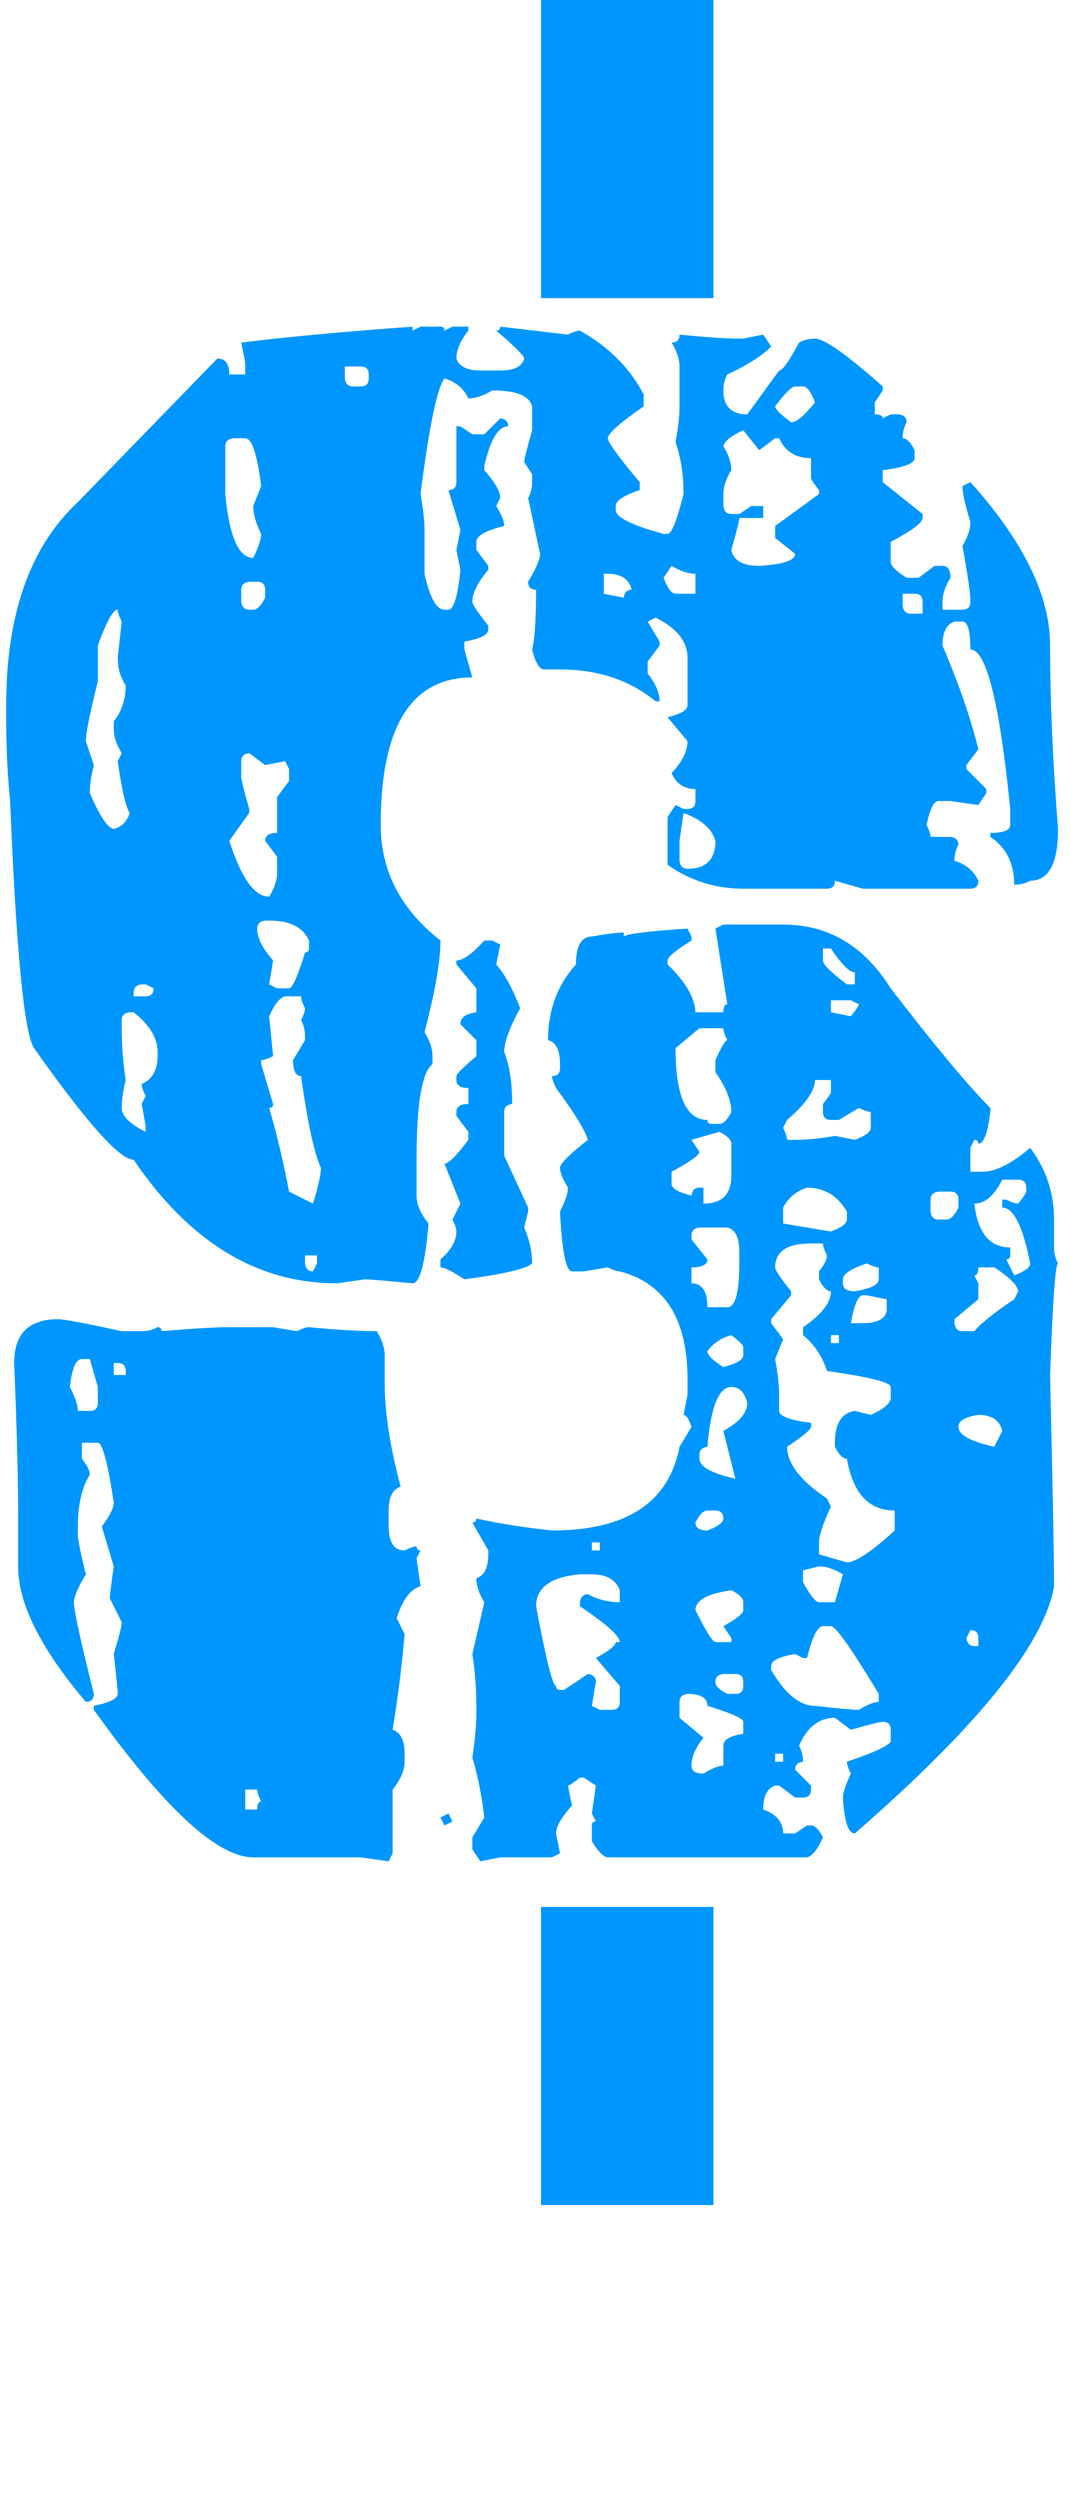 <svg width="42" height="98" viewBox="0 0 42 98" fill="none" xmlns="http://www.w3.org/2000/svg">
<path d="M16.18 12.804V12.96L16.492 12.804H17.273C17.378 12.804 17.43 12.856 17.43 12.96L17.742 12.804H18.367V12.96C18.055 13.351 17.898 13.715 17.898 14.054C18.003 14.366 18.315 14.523 18.836 14.523H19.617C20.164 14.523 20.477 14.366 20.555 14.054C20.555 13.95 20.19 13.585 19.461 12.96C19.565 12.96 19.617 12.908 19.617 12.804L22.273 13.116C22.482 13.012 22.638 12.96 22.742 12.96C23.862 13.585 24.695 14.418 25.242 15.46V15.929C24.305 16.58 23.836 16.996 23.836 17.179C23.836 17.335 24.253 17.908 25.086 18.898V19.21C24.461 19.418 24.148 19.627 24.148 19.835V19.991C24.148 20.278 24.773 20.59 26.023 20.929H26.18C26.336 20.929 26.544 20.408 26.805 19.366C26.805 18.611 26.701 17.934 26.492 17.335C26.596 16.762 26.648 16.293 26.648 15.929V14.366C26.648 14.08 26.544 13.767 26.336 13.429C26.544 13.429 26.648 13.325 26.648 13.116C27.69 13.22 28.471 13.273 28.992 13.273H29.148L29.93 13.116L30.242 13.585C29.878 13.95 29.305 14.314 28.523 14.679C28.419 14.861 28.367 15.069 28.367 15.304C28.367 15.929 28.68 16.241 29.305 16.241L30.555 14.523C30.685 14.523 30.945 14.158 31.336 13.429C31.518 13.325 31.727 13.273 31.961 13.273C32.325 13.273 33.211 13.898 34.617 15.148V15.304L34.305 15.773V16.241C34.513 16.241 34.617 16.293 34.617 16.398L34.93 16.241H35.242C35.45 16.267 35.555 16.371 35.555 16.554C35.45 16.736 35.398 16.944 35.398 17.179C35.555 17.179 35.711 17.335 35.867 17.648V17.96C35.867 18.168 35.45 18.325 34.617 18.429V18.898L36.18 20.148V20.304C36.18 20.486 35.763 20.799 34.93 21.241V22.023C34.93 22.179 35.138 22.387 35.555 22.648H36.023L36.648 22.179H36.961C37.169 22.179 37.273 22.335 37.273 22.648C37.065 22.986 36.961 23.299 36.961 23.585V23.898H37.742C37.95 23.898 38.055 23.793 38.055 23.585C38.055 23.246 37.95 22.517 37.742 21.398C37.95 21.059 38.055 20.746 38.055 20.46C37.846 19.783 37.742 19.314 37.742 19.054L38.055 18.898C40.138 21.215 41.18 23.351 41.18 25.304C41.18 27.465 41.284 29.861 41.492 32.491C41.492 33.845 41.128 34.523 40.398 34.523C40.216 34.627 40.008 34.679 39.773 34.679C39.773 33.845 39.461 33.22 38.836 32.804V32.648C39.357 32.648 39.617 32.543 39.617 32.335V31.71C39.2 27.543 38.68 25.46 38.055 25.46C38.055 24.731 37.95 24.366 37.742 24.366H37.43C37.117 24.47 36.961 24.783 36.961 25.304C37.586 26.762 38.055 28.116 38.367 29.366L37.898 29.991V30.148L38.68 30.929V31.085L38.367 31.554L37.273 31.398H36.805C36.622 31.398 36.466 31.71 36.336 32.335C36.44 32.543 36.492 32.7 36.492 32.804H37.273C37.482 32.83 37.586 32.934 37.586 33.116C37.482 33.298 37.43 33.507 37.43 33.741C37.872 33.871 38.185 34.132 38.367 34.523C38.367 34.731 38.263 34.835 38.055 34.835H33.836L32.742 34.523C32.742 34.731 32.638 34.835 32.43 34.835H29.148C28.055 34.835 27.065 34.523 26.18 33.898V32.023L26.492 31.554L26.805 31.71H26.961C27.169 31.71 27.273 31.606 27.273 31.398V30.929C26.831 30.929 26.518 30.72 26.336 30.304C26.753 29.861 26.961 29.444 26.961 29.054L26.18 28.116C26.701 27.986 26.961 27.83 26.961 27.648V25.773C26.961 25.148 26.544 24.627 25.711 24.21L25.398 24.366L25.867 25.148V25.304L25.398 25.929V26.398C25.711 26.788 25.867 27.153 25.867 27.491H25.711C24.695 26.658 23.445 26.241 21.961 26.241H21.336C21.154 26.241 20.997 25.981 20.867 25.46C20.971 25.043 21.023 24.262 21.023 23.116C20.815 23.116 20.711 23.012 20.711 22.804C21.023 22.283 21.18 21.918 21.18 21.71L20.711 19.523C20.815 19.34 20.867 19.132 20.867 18.898V18.585L20.555 18.116C20.555 18.012 20.659 17.595 20.867 16.866V15.929C20.763 15.512 20.242 15.304 19.305 15.304C18.966 15.512 18.654 15.616 18.367 15.616C18.185 15.226 17.872 14.965 17.43 14.835C17.143 15.2 16.831 16.71 16.492 19.366C16.596 19.939 16.648 20.408 16.648 20.773V22.491C16.857 23.429 17.117 23.898 17.43 23.898H17.586C17.794 23.898 17.951 23.377 18.055 22.335L17.898 21.554L18.055 20.773L17.586 19.21C17.794 19.21 17.898 19.106 17.898 18.898V16.71H18.055L18.523 17.023H18.992L19.617 16.398C19.826 16.424 19.93 16.528 19.93 16.71C19.539 16.71 19.227 17.231 18.992 18.273V18.429C19.409 18.898 19.617 19.262 19.617 19.523L19.461 19.835C19.669 20.174 19.773 20.434 19.773 20.616C19.044 20.799 18.68 21.007 18.68 21.241V21.554L19.148 22.179V22.335C18.732 22.83 18.523 23.246 18.523 23.585C18.523 23.689 18.732 24.002 19.148 24.523V24.679C19.148 24.887 18.836 25.043 18.211 25.148V25.46L18.523 26.554C16.128 26.554 14.93 28.481 14.93 32.335C14.93 34.132 15.711 35.642 17.273 36.866C17.273 37.673 17.065 38.871 16.648 40.46C16.857 40.798 16.961 41.111 16.961 41.398V41.71C16.544 42.023 16.336 43.273 16.336 45.46V46.866C16.336 47.205 16.492 47.569 16.805 47.96C16.674 49.523 16.466 50.304 16.18 50.304C15.112 50.2 14.487 50.148 14.305 50.148L13.211 50.304C10.086 50.304 7.43 48.689 5.242 45.46C4.695 45.46 3.393 44.002 1.336 41.085C0.945 40.486 0.633 37.257 0.398 31.398C0.294 30.408 0.242 29.314 0.242 28.116V27.648C0.242 24.08 1.18 21.424 3.055 19.679L8.523 14.054C8.836 14.054 8.992 14.262 8.992 14.679H9.617V14.21L9.461 13.429C11.102 13.22 13.341 13.012 16.18 12.804ZM13.523 14.366V14.835C13.55 15.043 13.654 15.148 13.836 15.148H14.148C14.357 15.148 14.461 15.043 14.461 14.835V14.679C14.461 14.47 14.357 14.366 14.148 14.366H13.523ZM30.398 15.929C30.398 16.033 30.607 16.241 31.023 16.554C31.232 16.554 31.544 16.293 31.961 15.773C31.805 15.356 31.648 15.148 31.492 15.148H31.18C31.049 15.148 30.789 15.408 30.398 15.929ZM28.367 17.491C28.576 17.83 28.68 18.142 28.68 18.429C28.471 18.767 28.367 19.08 28.367 19.366V19.835C28.393 20.043 28.497 20.148 28.68 20.148H28.992L29.461 19.835H29.93V20.304H28.992C28.992 20.408 28.888 20.825 28.68 21.554C28.758 21.97 29.122 22.179 29.773 22.179C30.711 22.127 31.18 21.97 31.18 21.71L30.398 21.085V20.616L32.117 19.366V19.21C31.909 18.95 31.805 18.793 31.805 18.741V17.96C31.206 17.96 30.789 17.7 30.555 17.179H30.398L29.773 17.648L29.148 16.866C28.68 17.075 28.419 17.283 28.367 17.491ZM8.836 17.491V19.366C8.992 21.033 9.357 21.866 9.93 21.866C10.138 21.45 10.242 21.137 10.242 20.929C10.034 20.512 9.93 20.148 9.93 19.835L10.242 19.054C10.086 17.804 9.878 17.179 9.617 17.179H9.148C8.94 17.205 8.836 17.309 8.836 17.491ZM26.336 22.179L26.023 22.648C26.18 23.064 26.336 23.273 26.492 23.273H27.273V22.491C26.987 22.491 26.674 22.387 26.336 22.179ZM23.68 22.491V23.273L24.461 23.429C24.487 23.22 24.591 23.116 24.773 23.116C24.669 22.7 24.357 22.491 23.836 22.491H23.68ZM9.461 23.116V23.585C9.487 23.793 9.591 23.898 9.773 23.898H9.93C10.086 23.898 10.242 23.741 10.398 23.429V23.116C10.398 22.908 10.294 22.804 10.086 22.804H9.773C9.565 22.83 9.461 22.934 9.461 23.116ZM35.398 23.273V23.741C35.425 23.95 35.529 24.054 35.711 24.054H36.18V23.585C36.18 23.377 36.075 23.273 35.867 23.273H35.398ZM3.836 25.304V26.71C3.523 27.96 3.367 28.741 3.367 29.054L3.68 29.991C3.576 30.408 3.523 30.773 3.523 31.085C3.914 31.996 4.227 32.465 4.461 32.491C4.773 32.413 4.982 32.205 5.086 31.866C4.93 31.632 4.773 30.955 4.617 29.835L4.773 29.523C4.565 29.184 4.461 28.871 4.461 28.585V28.273C4.773 27.882 4.93 27.413 4.93 26.866C4.721 26.554 4.617 26.189 4.617 25.773L4.773 24.366C4.669 24.158 4.617 24.002 4.617 23.898C4.435 23.898 4.174 24.366 3.836 25.304ZM9.461 29.835V30.46C9.461 30.564 9.565 30.981 9.773 31.71V31.866L8.992 32.96C9.461 34.418 9.982 35.148 10.555 35.148C10.763 34.809 10.867 34.496 10.867 34.21V33.585L10.398 32.96C10.398 32.752 10.555 32.648 10.867 32.648V31.241L11.336 30.616V30.148L11.18 29.835L10.398 29.991L9.773 29.523C9.565 29.549 9.461 29.653 9.461 29.835ZM26.805 31.866L26.648 32.96V33.741C26.674 33.95 26.779 34.054 26.961 34.054C27.69 34.054 28.055 33.689 28.055 32.96C27.924 32.491 27.508 32.127 26.805 31.866ZM10.086 36.398C10.086 36.762 10.294 37.179 10.711 37.648L10.555 38.585L10.867 38.741H11.336C11.466 38.741 11.675 38.273 11.961 37.335C12.065 37.335 12.117 37.283 12.117 37.179V36.866C11.883 36.345 11.362 36.085 10.555 36.085H10.398C10.19 36.111 10.086 36.215 10.086 36.398ZM28.367 36.241H30.711C32.482 36.241 33.888 37.075 34.93 38.741C36.675 41.007 37.977 42.569 38.836 43.429V43.585C38.732 44.418 38.575 44.835 38.367 44.835C38.367 44.731 38.315 44.679 38.211 44.679L38.055 44.991V45.929H38.523C39.044 45.929 39.669 45.616 40.398 44.991C41.023 45.825 41.336 46.762 41.336 47.804V48.898C41.336 49.132 41.388 49.34 41.492 49.523C41.388 49.523 41.284 50.981 41.18 53.898C41.284 58.377 41.336 61.137 41.336 62.179C40.945 64.444 38.341 67.674 33.523 71.866C33.263 71.866 33.107 71.397 33.055 70.46C33.055 70.278 33.159 69.965 33.367 69.522C33.263 69.314 33.211 69.158 33.211 69.054C34.227 68.715 34.8 68.455 34.93 68.272V67.804C34.93 67.595 34.825 67.491 34.617 67.491C34.513 67.491 34.096 67.595 33.367 67.804L32.742 67.335C32.117 67.335 31.648 67.7 31.336 68.429C31.44 68.611 31.492 68.819 31.492 69.054C31.284 69.08 31.18 69.184 31.18 69.366L31.805 69.991V70.147C31.805 70.356 31.701 70.46 31.492 70.46H31.18L30.555 69.991H30.398C30.086 70.095 29.93 70.408 29.93 70.929C30.451 71.111 30.711 71.424 30.711 71.866H31.18L31.648 71.554H31.805C31.961 71.554 32.117 71.71 32.273 72.022C32.065 72.491 31.857 72.752 31.648 72.804H23.836C23.68 72.804 23.471 72.595 23.211 72.179V71.554C23.211 71.45 23.263 71.397 23.367 71.397L23.211 71.085L23.367 69.991L22.898 69.679H22.742C22.482 69.887 22.326 69.991 22.273 69.991L22.43 70.772C22.013 71.241 21.805 71.606 21.805 71.866L21.961 72.647L21.648 72.804H19.617L18.836 72.96L18.523 72.491V72.022L18.992 71.241C18.888 70.356 18.732 69.575 18.523 68.897C18.628 68.194 18.68 67.621 18.68 67.179V66.866C18.68 66.189 18.628 65.512 18.523 64.835L18.992 62.804C18.784 62.465 18.68 62.153 18.68 61.866C18.992 61.762 19.148 61.45 19.148 60.929V60.773L18.523 59.679C18.628 59.679 18.68 59.627 18.68 59.523C19.643 59.731 20.633 59.887 21.648 59.991C24.565 59.991 26.232 58.898 26.648 56.71L27.117 55.929C27.013 55.616 26.909 55.46 26.805 55.46L26.961 54.679V54.054C26.961 51.71 26.076 50.304 24.305 49.835C24.201 49.835 24.044 49.783 23.836 49.679L22.898 49.835H22.43C22.195 49.835 22.039 49.054 21.961 47.491C22.169 47.075 22.273 46.762 22.273 46.554C22.065 46.215 21.961 45.955 21.961 45.773C21.961 45.616 22.326 45.252 23.055 44.679C22.951 44.314 22.534 43.637 21.805 42.648C21.701 42.439 21.648 42.283 21.648 42.179C21.857 42.179 21.961 42.075 21.961 41.866V41.71C21.961 41.163 21.805 40.851 21.492 40.773C21.492 39.601 21.857 38.611 22.586 37.804C22.586 37.075 22.794 36.71 23.211 36.71C23.784 36.606 24.201 36.554 24.461 36.554V36.71C24.565 36.606 25.398 36.502 26.961 36.398L27.117 36.71V36.866C26.492 37.257 26.18 37.517 26.18 37.648V37.804C26.883 38.481 27.247 39.106 27.273 39.679H28.367C28.367 39.47 28.419 39.366 28.523 39.366L28.055 36.398L28.367 36.241ZM18.992 36.866H19.305L19.617 37.023L19.461 37.804C19.799 38.194 20.112 38.767 20.398 39.523C19.982 40.278 19.773 40.851 19.773 41.241C19.982 41.762 20.086 42.439 20.086 43.273C19.878 43.298 19.773 43.403 19.773 43.585V45.304L20.711 47.335V47.491L20.555 48.116C20.763 48.585 20.867 49.054 20.867 49.523C20.659 49.731 19.773 49.939 18.211 50.148C17.742 49.835 17.43 49.679 17.273 49.679V49.366C17.69 49.002 17.898 48.637 17.898 48.273C17.898 48.168 17.846 48.012 17.742 47.804L18.055 47.179L17.43 45.616C17.586 45.616 17.898 45.304 18.367 44.679V44.366L17.898 43.741V43.585C17.898 43.377 18.055 43.273 18.367 43.273V42.648C18.055 42.648 17.898 42.543 17.898 42.335V42.179C17.898 42.101 18.159 41.84 18.68 41.398V40.773L18.055 40.148C18.055 39.887 18.263 39.731 18.68 39.679V38.741L17.898 37.804V37.648C18.159 37.648 18.523 37.387 18.992 36.866ZM32.273 37.179V37.648C32.273 37.804 32.586 38.116 33.211 38.585H33.523V38.116C33.315 38.116 33.003 37.804 32.586 37.179H32.273ZM5.242 38.898V39.054H5.711C5.919 39.054 6.023 38.95 6.023 38.741L5.711 38.585H5.555C5.346 38.611 5.242 38.715 5.242 38.898ZM10.555 39.835L10.711 41.398C10.503 41.502 10.346 41.554 10.242 41.554V41.71L10.711 43.273C10.711 43.377 10.659 43.429 10.555 43.429C10.841 44.392 11.102 45.486 11.336 46.71L12.273 47.179C12.482 46.502 12.586 46.033 12.586 45.773C12.325 45.226 12.065 44.028 11.805 42.179C11.596 42.179 11.492 41.97 11.492 41.554L11.961 40.773V40.616C11.961 40.382 11.909 40.173 11.805 39.991C11.909 39.783 11.961 39.627 11.961 39.523C11.857 39.314 11.805 39.158 11.805 39.054H11.18C10.971 39.106 10.763 39.366 10.555 39.835ZM32.586 39.21V39.679L33.367 39.835C33.575 39.575 33.68 39.418 33.68 39.366L33.367 39.21H32.586ZM4.773 39.991V40.304C4.773 40.981 4.826 41.658 4.93 42.335C4.826 42.752 4.773 43.116 4.773 43.429C4.773 43.741 5.086 44.054 5.711 44.366V44.21C5.711 44.132 5.659 43.819 5.555 43.273L5.711 42.96C5.607 42.752 5.555 42.595 5.555 42.491C5.971 42.309 6.18 41.944 6.18 41.398V41.241C6.18 40.694 5.867 40.173 5.242 39.679H5.086C4.878 39.705 4.773 39.809 4.773 39.991ZM26.492 41.085C26.492 42.96 26.909 43.898 27.742 43.898C27.742 44.002 27.794 44.054 27.898 44.054H28.211C28.367 44.054 28.523 43.898 28.68 43.585C28.68 43.142 28.471 42.621 28.055 42.023V41.554C28.289 41.033 28.445 40.773 28.523 40.773C28.419 40.564 28.367 40.408 28.367 40.304H27.43L26.492 41.085ZM31.961 42.335C31.961 42.752 31.596 43.273 30.867 43.898L30.711 44.21C30.815 44.418 30.867 44.575 30.867 44.679H31.18C31.674 44.679 32.195 44.627 32.742 44.523L33.523 44.679C33.94 44.523 34.148 44.366 34.148 44.21V43.585C34.044 43.585 33.888 43.533 33.68 43.429L32.898 43.898H32.586C32.378 43.898 32.273 43.793 32.273 43.585V43.273C32.482 43.012 32.586 42.856 32.586 42.804V42.335H31.961ZM27.117 44.679L27.43 45.148C27.43 45.278 27.065 45.538 26.336 45.929V46.398C26.336 46.58 26.596 46.736 27.117 46.866C27.143 46.658 27.247 46.554 27.43 46.554H27.586V47.179C28.315 47.179 28.68 46.814 28.68 46.085V44.835C28.68 44.679 28.523 44.523 28.211 44.366L27.117 44.679ZM38.211 47.179C38.341 48.325 38.81 48.898 39.617 48.898V49.21C39.617 49.314 39.565 49.366 39.461 49.366L39.773 49.991C40.19 49.835 40.398 49.679 40.398 49.523C40.112 48.064 39.747 47.335 39.305 47.335V47.023H39.461C39.669 47.127 39.825 47.179 39.93 47.179C40.138 46.918 40.242 46.762 40.242 46.71V46.554C40.242 46.345 40.138 46.241 39.93 46.241H39.305C38.992 46.866 38.628 47.179 38.211 47.179ZM30.711 47.335V47.96L32.586 48.273C33.003 48.116 33.211 47.96 33.211 47.804V47.491C32.846 46.866 32.325 46.554 31.648 46.554C31.232 46.684 30.919 46.944 30.711 47.335ZM36.492 47.023V47.491C36.518 47.7 36.622 47.804 36.805 47.804H37.117C37.273 47.804 37.43 47.648 37.586 47.335V47.023C37.586 46.814 37.482 46.71 37.273 46.71H36.805C36.596 46.736 36.492 46.84 36.492 47.023ZM27.117 48.429V48.585L27.742 49.366C27.742 49.575 27.534 49.679 27.117 49.679V50.304C27.534 50.304 27.742 50.616 27.742 51.241H28.523C28.836 51.241 28.992 50.668 28.992 49.523V49.054C28.992 48.507 28.836 48.194 28.523 48.116H27.43C27.221 48.142 27.117 48.246 27.117 48.429ZM30.398 49.679C30.398 49.783 30.607 50.095 31.023 50.616V50.773L30.242 51.71V51.866L30.711 52.491L30.398 53.273C30.503 53.845 30.555 54.314 30.555 54.679V55.304C30.555 55.512 30.971 55.668 31.805 55.773V55.929C31.805 56.033 31.492 56.293 30.867 56.71C30.867 57.361 31.388 58.038 32.43 58.741L32.586 59.054C32.273 59.731 32.117 60.2 32.117 60.46V60.929L33.211 61.241C33.55 61.241 34.175 60.825 35.086 59.991V59.21C34.07 59.21 33.445 58.533 33.211 57.179C33.055 57.179 32.898 57.023 32.742 56.71V56.554C32.742 55.798 33.003 55.382 33.523 55.304L34.148 55.46C34.617 55.252 34.878 55.043 34.93 54.835V54.366C34.93 54.184 34.096 53.976 32.43 53.741C32.247 53.168 31.935 52.7 31.492 52.335V52.023C32.221 51.528 32.586 51.059 32.586 50.616C32.43 50.616 32.273 50.46 32.117 50.148V49.835C32.325 49.575 32.43 49.366 32.43 49.21C32.325 49.002 32.273 48.845 32.273 48.741H31.805C30.867 48.741 30.398 49.054 30.398 49.679ZM11.961 49.21V49.523C11.987 49.731 12.091 49.835 12.273 49.835L12.43 49.523V49.21H11.961ZM33.055 50.148V50.304C33.055 50.512 33.211 50.616 33.523 50.616C34.148 50.512 34.461 50.356 34.461 50.148V49.679C34.357 49.679 34.2 49.627 33.992 49.523C33.367 49.731 33.055 49.939 33.055 50.148ZM38.367 49.679C38.367 49.887 38.315 49.991 38.211 49.991L38.367 50.304V50.929L37.43 51.71V51.866C37.456 52.075 37.56 52.179 37.742 52.179H38.211C38.471 51.866 38.992 51.45 39.773 50.929L39.93 50.616C39.904 50.382 39.591 50.069 38.992 49.679H38.367ZM33.367 51.866H33.836C34.383 51.866 34.695 51.71 34.773 51.398V50.929L33.992 50.773H33.836C33.654 50.773 33.497 51.137 33.367 51.866ZM2.273 51.71C2.508 51.71 3.341 51.866 4.773 52.179H5.555C5.789 52.179 5.997 52.127 6.18 52.023C6.284 52.023 6.336 52.075 6.336 52.179C7.56 52.075 8.445 52.023 8.992 52.023H10.711L11.648 52.179C11.857 52.075 12.013 52.023 12.117 52.023C13.211 52.127 14.096 52.179 14.773 52.179C14.982 52.517 15.086 52.83 15.086 53.116V54.21C15.086 55.356 15.294 56.71 15.711 58.273C15.398 58.377 15.242 58.689 15.242 59.21V59.835C15.242 60.46 15.45 60.773 15.867 60.773C16.076 60.668 16.232 60.616 16.336 60.616C16.336 60.72 16.388 60.773 16.492 60.773L16.336 61.085L16.492 62.179C16.102 62.283 15.789 62.7 15.555 63.429L15.867 64.054C15.763 65.278 15.607 66.528 15.398 67.804C15.711 67.908 15.867 68.22 15.867 68.741V69.054C15.867 69.392 15.711 69.757 15.398 70.147V72.647L15.242 72.96L14.148 72.804H9.93C8.523 72.804 6.44 70.877 3.68 67.022V66.866C4.305 66.736 4.617 66.58 4.617 66.397C4.617 66.267 4.565 65.746 4.461 64.835C4.669 64.158 4.773 63.741 4.773 63.585L4.305 62.648C4.305 62.543 4.357 62.127 4.461 61.398L3.992 59.835C4.305 59.418 4.461 59.106 4.461 58.898C4.227 57.335 4.018 56.554 3.836 56.554H3.211V57.179C3.419 57.439 3.523 57.648 3.523 57.804C3.211 58.298 3.055 58.976 3.055 59.835V60.148C3.055 60.356 3.159 60.877 3.367 61.71C3.055 62.231 2.898 62.595 2.898 62.804C2.898 63.116 3.159 64.314 3.68 66.397C3.68 66.606 3.576 66.71 3.367 66.71C1.596 64.627 0.711 62.856 0.711 61.398V59.366C0.711 57.908 0.659 55.929 0.555 53.429C0.555 52.283 1.128 51.71 2.273 51.71ZM27.742 52.96C27.742 53.116 27.951 53.325 28.367 53.585C28.888 53.455 29.148 53.298 29.148 53.116V52.804C29.148 52.726 28.992 52.569 28.68 52.335C28.289 52.439 27.977 52.648 27.742 52.96ZM32.586 52.335V52.648H32.898V52.335H32.586ZM2.742 54.366C2.951 54.783 3.055 55.095 3.055 55.304H3.523C3.732 55.304 3.836 55.2 3.836 54.991V54.366L3.523 53.273H3.211C2.977 53.273 2.82 53.637 2.742 54.366ZM4.461 53.429V53.898H4.93V53.741C4.93 53.533 4.826 53.429 4.617 53.429H4.461ZM27.43 57.023V57.179C27.43 57.491 27.898 57.752 28.836 57.96L28.367 56.085C28.992 55.746 29.305 55.382 29.305 54.991C29.201 54.575 28.992 54.366 28.68 54.366C28.185 54.366 27.872 55.148 27.742 56.71C27.534 56.736 27.43 56.84 27.43 57.023ZM37.586 55.929C37.586 56.241 38.055 56.502 38.992 56.71L39.305 56.085C39.2 55.668 38.888 55.46 38.367 55.46C37.846 55.538 37.586 55.694 37.586 55.929ZM27.273 59.679C27.273 59.887 27.43 59.991 27.742 59.991C28.159 59.835 28.367 59.679 28.367 59.523C28.367 59.314 28.263 59.21 28.055 59.21H27.742C27.586 59.21 27.43 59.366 27.273 59.679ZM23.211 60.46V60.773H23.523V60.46H23.211ZM31.492 61.554V62.023C31.779 62.543 31.987 62.804 32.117 62.804H32.742L33.055 61.71C32.716 61.502 32.404 61.398 32.117 61.398L31.492 61.554ZM21.023 62.96C21.414 65.043 21.674 66.085 21.805 66.085C21.805 66.189 21.857 66.241 21.961 66.241H22.117L23.055 65.616C23.263 65.642 23.367 65.746 23.367 65.929L23.211 66.866L23.523 67.022H23.992C24.201 67.022 24.305 66.918 24.305 66.71V66.085L23.367 64.991C23.888 64.705 24.148 64.496 24.148 64.366H24.305C24.305 64.132 23.784 63.663 22.742 62.96V62.804C22.768 62.595 22.872 62.491 23.055 62.491C23.445 62.7 23.862 62.804 24.305 62.804V62.335C24.148 61.918 23.784 61.71 23.211 61.71H22.742C21.596 61.814 21.023 62.231 21.023 62.96ZM27.273 63.116C27.69 63.95 27.951 64.366 28.055 64.366H28.68V64.21L28.367 63.741C28.888 63.455 29.148 63.246 29.148 63.116V62.804C29.148 62.648 28.992 62.491 28.68 62.335C27.742 62.465 27.273 62.726 27.273 63.116ZM31.492 64.991L31.18 64.835C30.555 64.939 30.242 65.095 30.242 65.304V65.46C30.789 66.397 31.362 66.866 31.961 66.866C32.872 66.97 33.445 67.022 33.68 67.022C34.018 66.814 34.279 66.71 34.461 66.71V66.397C33.393 64.627 32.768 63.741 32.586 63.741H32.273C32.065 63.741 31.857 64.158 31.648 64.991H31.492ZM38.055 63.898L37.898 64.21C37.925 64.418 38.029 64.522 38.211 64.522H38.367V64.21C38.367 64.002 38.263 63.898 38.055 63.898ZM28.055 65.929C28.055 66.085 28.211 66.241 28.523 66.397H28.836C29.044 66.397 29.148 66.293 29.148 66.085V65.929C29.148 65.72 29.044 65.616 28.836 65.616H28.367C28.159 65.642 28.055 65.746 28.055 65.929ZM26.648 66.71V67.335L27.586 68.116C27.273 68.507 27.117 68.871 27.117 69.21C27.117 69.418 27.273 69.522 27.586 69.522C27.924 69.314 28.185 69.21 28.367 69.21V68.429C28.367 68.194 28.628 68.038 29.148 67.96V67.491C29.148 67.361 28.68 67.153 27.742 66.866C27.742 66.554 27.482 66.397 26.961 66.397C26.753 66.424 26.648 66.528 26.648 66.71ZM30.398 68.741V69.054H30.711V68.741H30.398ZM9.617 70.147V70.929H10.086C10.086 70.72 10.138 70.616 10.242 70.616C10.138 70.408 10.086 70.252 10.086 70.147H9.617ZM17.586 71.085L17.742 71.397L17.43 71.554L17.273 71.241L17.586 71.085Z" fill="#0096FF"/>
<rect x="21.219" width="6.76" height="11.687" fill="#0096FF"/>
<rect x="21.219" y="74.747" width="6.76" height="11.687" fill="#0096FF"/>
</svg>
